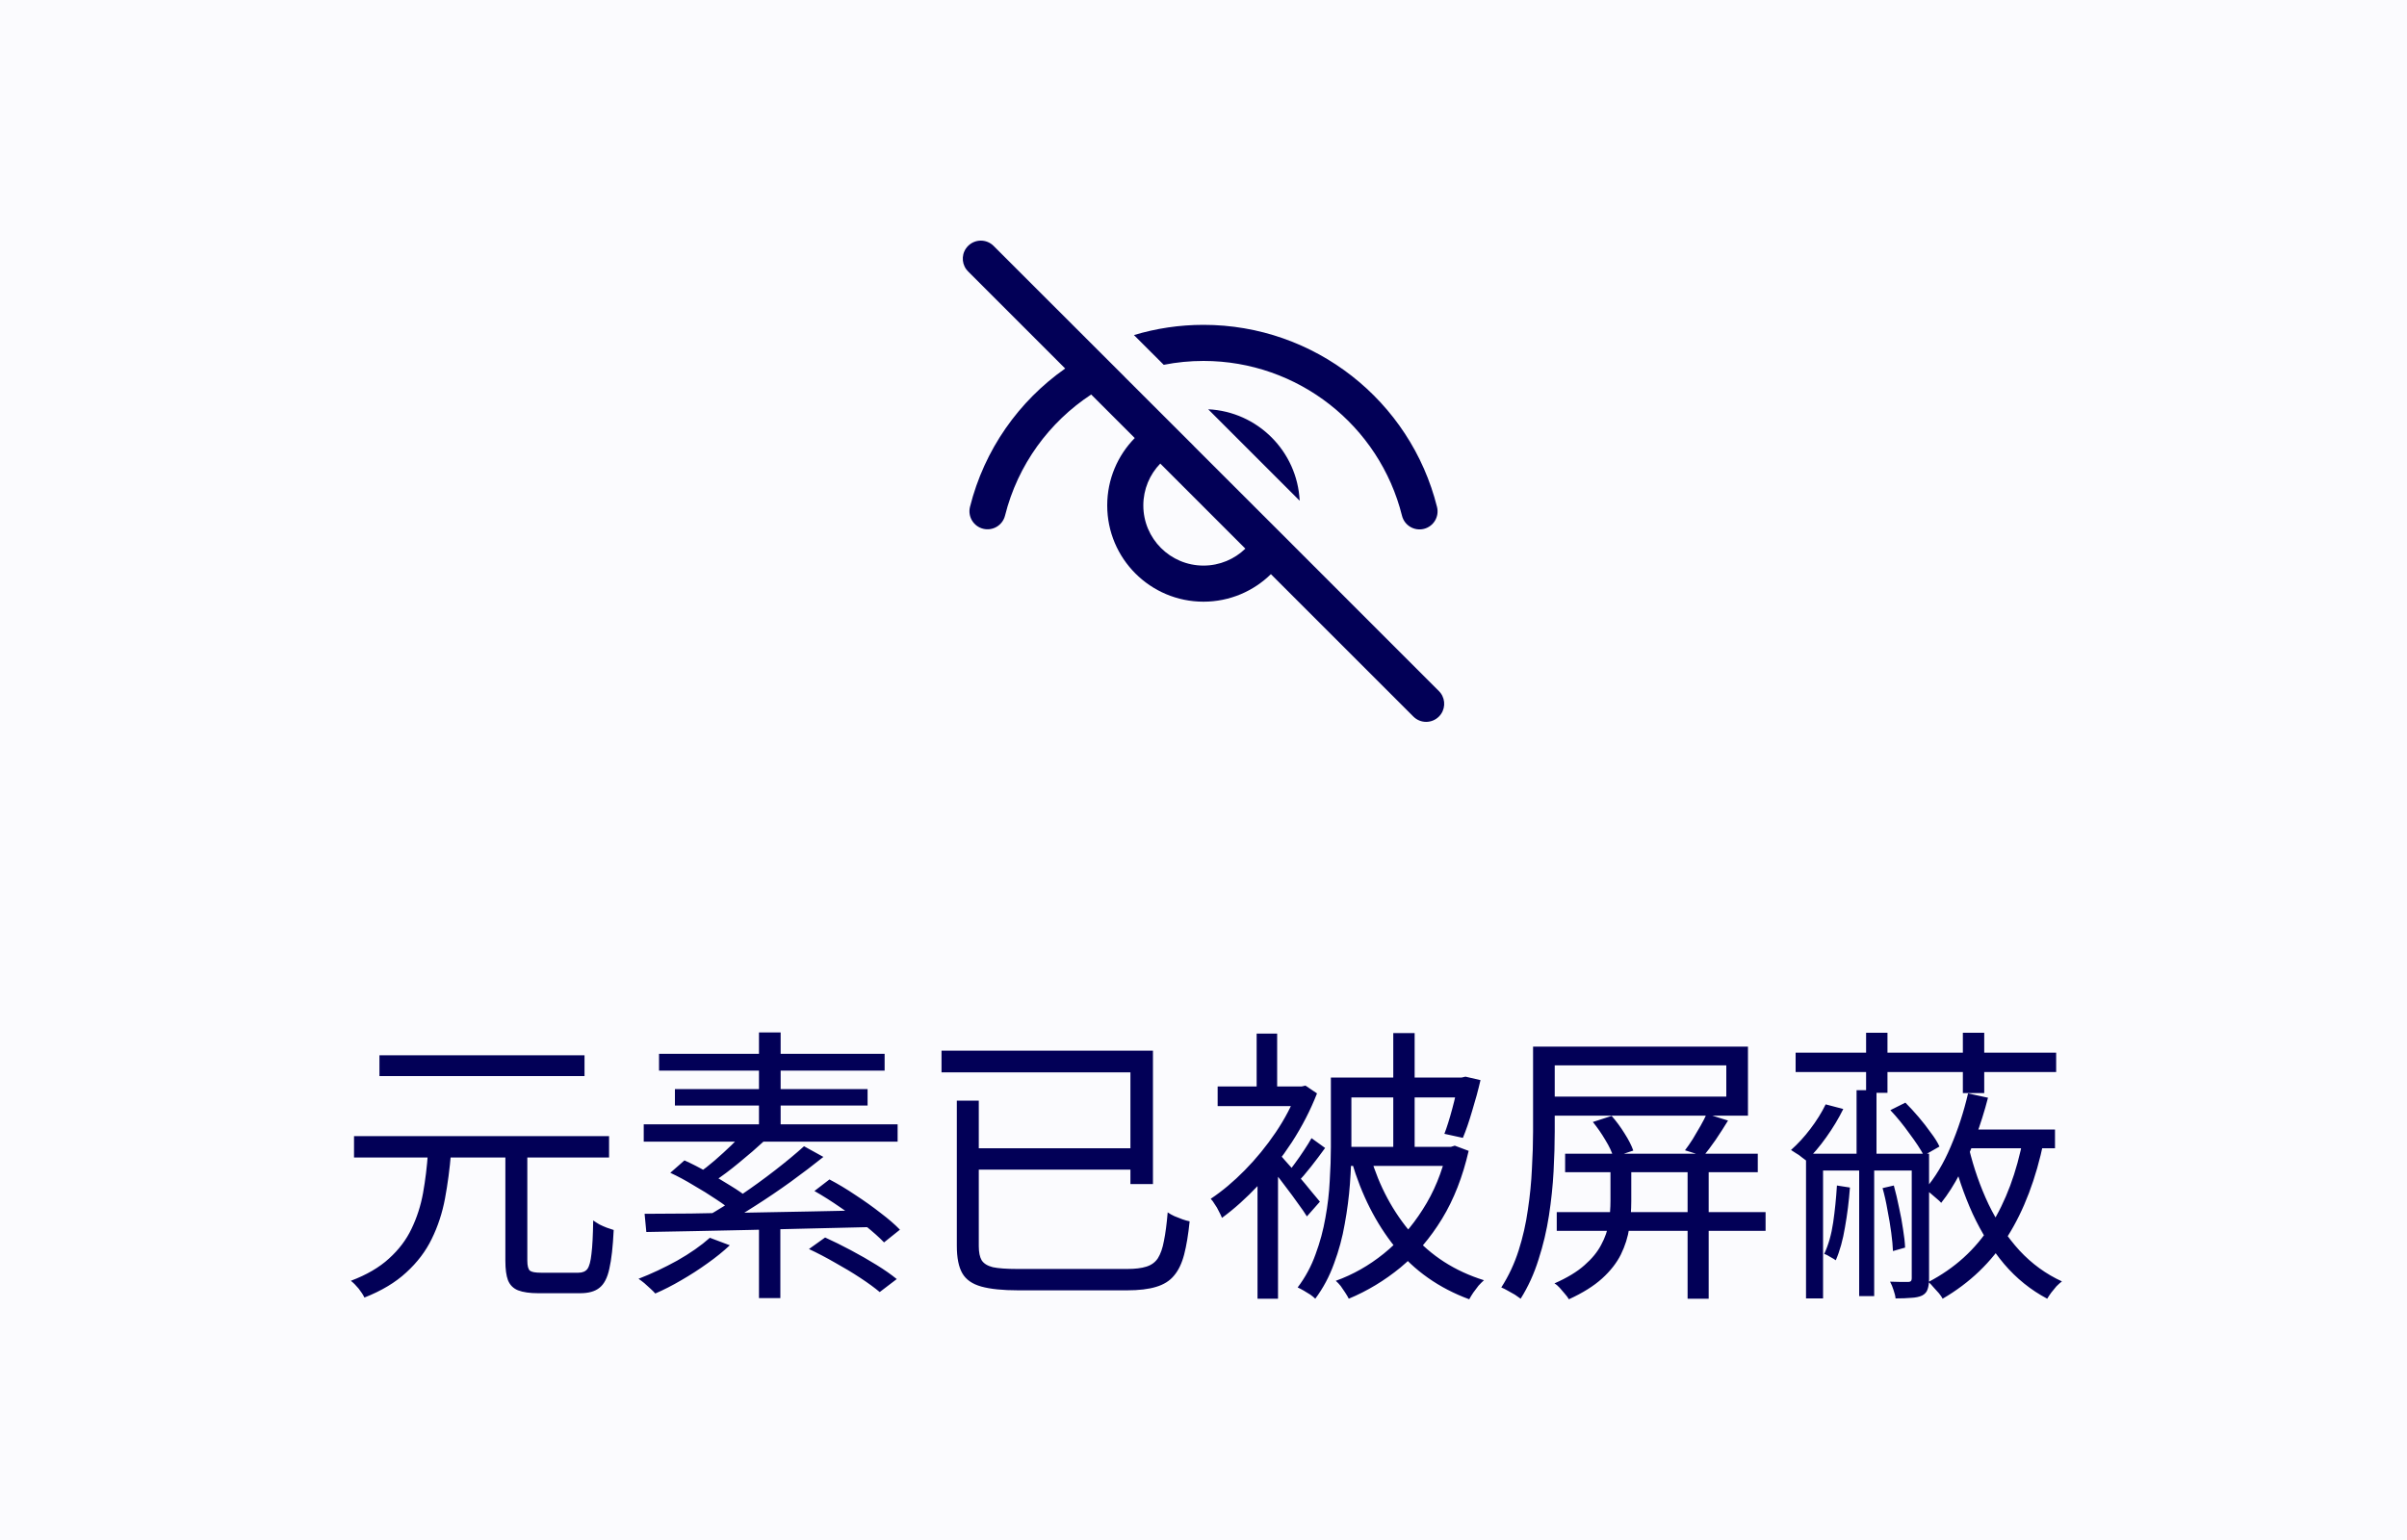 <svg width="100%" viewBox="0 0 100 64" fill="none" xmlns="http://www.w3.org/2000/svg">
<rect width="100" height="64" fill="#FBFBFE"/>
<path d="M40.22 10.22C39.953 10.486 39.929 10.903 40.147 11.196L40.22 11.28L44.254 15.315C42.332 16.664 40.896 18.68 40.299 21.064C40.198 21.466 40.443 21.873 40.844 21.974C41.246 22.075 41.653 21.831 41.754 21.429C42.283 19.314 43.591 17.54 45.334 16.395L47.144 18.204C46.436 18.926 46 19.914 46 21.005C46 23.214 47.791 25.005 50 25.005C51.09 25.005 52.079 24.568 52.8 23.861L58.72 29.78C59.013 30.073 59.487 30.073 59.78 29.78C60.047 29.514 60.071 29.097 59.853 28.804L59.78 28.72L53.667 22.605L53.668 22.604L52.468 21.406L49.598 18.537L49.6 18.536L46.719 15.658L46.72 15.656L45.587 14.525L41.28 10.22C40.987 9.927 40.513 9.927 40.22 10.22ZM48.204 19.265L51.739 22.801C51.289 23.236 50.676 23.505 50 23.505C48.619 23.505 47.5 22.385 47.5 21.005C47.5 20.329 47.768 19.715 48.204 19.265ZM50 13.5C49 13.5 48.029 13.648 47.111 13.925L48.348 15.161C48.884 15.055 49.436 15 50 15C53.923 15 57.31 17.68 58.247 21.433C58.347 21.835 58.755 22.079 59.157 21.979C59.558 21.879 59.803 21.472 59.702 21.07C58.599 16.653 54.615 13.5 50 13.5ZM50.195 17.009L53.996 20.81C53.894 18.753 52.247 17.108 50.195 17.009Z" fill="#020057"/>
<path d="M20.996 47.756H21.908V52.388C21.908 52.604 21.944 52.744 22.016 52.808C22.088 52.864 22.24 52.892 22.472 52.892C22.528 52.892 22.624 52.892 22.76 52.892C22.904 52.892 23.06 52.892 23.228 52.892C23.396 52.892 23.552 52.892 23.696 52.892C23.848 52.892 23.96 52.892 24.032 52.892C24.2 52.892 24.324 52.84 24.404 52.736C24.484 52.624 24.54 52.416 24.572 52.112C24.612 51.8 24.636 51.336 24.644 50.72C24.724 50.776 24.812 50.832 24.908 50.888C25.004 50.936 25.104 50.98 25.208 51.02C25.32 51.06 25.416 51.092 25.496 51.116C25.464 51.804 25.404 52.34 25.316 52.724C25.236 53.1 25.1 53.364 24.908 53.516C24.724 53.668 24.456 53.744 24.104 53.744C24.048 53.744 23.936 53.744 23.768 53.744C23.6 53.744 23.42 53.744 23.228 53.744C23.036 53.744 22.856 53.744 22.688 53.744C22.528 53.744 22.42 53.744 22.364 53.744C22.012 53.744 21.732 53.704 21.524 53.624C21.324 53.544 21.184 53.404 21.104 53.204C21.032 53.012 20.996 52.744 20.996 52.4V47.756ZM14.708 47.216H25.304V48.104H14.708V47.216ZM15.764 43.856H24.284V44.72H15.764V43.856ZM17.78 47.9H18.74C18.684 48.572 18.6 49.208 18.488 49.808C18.376 50.408 18.192 50.968 17.936 51.488C17.688 52 17.336 52.464 16.88 52.88C16.432 53.296 15.852 53.644 15.14 53.924C15.092 53.82 15.012 53.696 14.9 53.552C14.788 53.416 14.68 53.308 14.576 53.228C15.232 52.98 15.76 52.672 16.16 52.304C16.568 51.936 16.88 51.524 17.096 51.068C17.32 50.604 17.48 50.108 17.576 49.58C17.672 49.044 17.74 48.484 17.78 47.9ZM31.532 50.684H32.42V53.948H31.532V50.684ZM30.956 47L31.772 47.396C31.444 47.7 31.088 48.008 30.704 48.32C30.328 48.632 29.98 48.892 29.66 49.1L29.024 48.752C29.24 48.6 29.464 48.424 29.696 48.224C29.936 48.016 30.168 47.804 30.392 47.588C30.616 47.372 30.804 47.176 30.956 47ZM33.404 47.636L34.208 48.08C33.8 48.408 33.348 48.752 32.852 49.112C32.364 49.464 31.868 49.8 31.364 50.12C30.868 50.44 30.396 50.72 29.948 50.96L29.36 50.552C29.8 50.304 30.268 50.012 30.764 49.676C31.26 49.34 31.74 48.992 32.204 48.632C32.668 48.272 33.068 47.94 33.404 47.636ZM27.848 48.74L28.436 48.224C28.74 48.36 29.06 48.524 29.396 48.716C29.732 48.9 30.052 49.088 30.356 49.28C30.66 49.464 30.912 49.64 31.112 49.808L30.476 50.384C30.292 50.216 30.052 50.036 29.756 49.844C29.46 49.644 29.144 49.448 28.808 49.256C28.48 49.056 28.16 48.884 27.848 48.74ZM33.836 49.496L34.46 49.016C34.812 49.2 35.172 49.416 35.54 49.664C35.908 49.904 36.256 50.152 36.584 50.408C36.912 50.656 37.18 50.888 37.388 51.104L36.728 51.632C36.528 51.424 36.268 51.192 35.948 50.936C35.628 50.68 35.284 50.428 34.916 50.18C34.548 49.924 34.188 49.696 33.836 49.496ZM33.608 51.908L34.28 51.428C34.616 51.58 34.972 51.756 35.348 51.956C35.724 52.156 36.08 52.36 36.416 52.568C36.752 52.776 37.032 52.972 37.256 53.156L36.548 53.696C36.34 53.52 36.072 53.324 35.744 53.108C35.416 52.892 35.064 52.68 34.688 52.472C34.312 52.256 33.952 52.068 33.608 51.908ZM26.78 50.444C27.34 50.444 27.98 50.44 28.7 50.432C29.428 50.416 30.204 50.404 31.028 50.396C31.86 50.38 32.712 50.364 33.584 50.348C34.464 50.332 35.336 50.312 36.2 50.288L36.152 50.996C35.304 51.012 34.452 51.032 33.596 51.056C32.748 51.08 31.916 51.1 31.1 51.116C30.292 51.132 29.524 51.148 28.796 51.164C28.076 51.18 27.428 51.192 26.852 51.2L26.78 50.444ZM29.492 51.44L30.32 51.752C30.048 52.008 29.736 52.26 29.384 52.508C29.04 52.756 28.68 52.988 28.304 53.204C27.936 53.42 27.576 53.604 27.224 53.756C27.176 53.7 27.108 53.632 27.02 53.552C26.94 53.48 26.856 53.404 26.768 53.324C26.68 53.252 26.6 53.192 26.528 53.144C27.064 52.936 27.6 52.684 28.136 52.388C28.672 52.084 29.124 51.768 29.492 51.44ZM31.532 42.908H32.432V47.168H31.532V42.908ZM27.38 43.796H36.752V44.492H27.38V43.796ZM28.04 45.26H36.044V45.944H28.04V45.26ZM26.744 46.724H37.292V47.444H26.744V46.724ZM39.752 45.74H40.664V51.788C40.664 52.044 40.704 52.24 40.784 52.376C40.872 52.512 41.028 52.608 41.252 52.664C41.484 52.712 41.82 52.736 42.26 52.736C42.38 52.736 42.588 52.736 42.884 52.736C43.18 52.736 43.516 52.736 43.892 52.736C44.276 52.736 44.66 52.736 45.044 52.736C45.436 52.736 45.788 52.736 46.1 52.736C46.42 52.736 46.664 52.736 46.832 52.736C47.16 52.736 47.424 52.704 47.624 52.64C47.832 52.576 47.992 52.46 48.104 52.292C48.216 52.116 48.3 51.876 48.356 51.572C48.42 51.26 48.472 50.864 48.512 50.384C48.592 50.44 48.684 50.492 48.788 50.54C48.9 50.588 49.012 50.632 49.124 50.672C49.236 50.712 49.336 50.74 49.424 50.756C49.368 51.308 49.292 51.768 49.196 52.136C49.1 52.504 48.96 52.796 48.776 53.012C48.6 53.228 48.352 53.384 48.032 53.48C47.72 53.576 47.316 53.624 46.82 53.624C46.74 53.624 46.584 53.624 46.352 53.624C46.128 53.624 45.856 53.624 45.536 53.624C45.224 53.624 44.896 53.624 44.552 53.624C44.208 53.624 43.88 53.624 43.568 53.624C43.256 53.624 42.988 53.624 42.764 53.624C42.54 53.624 42.388 53.624 42.308 53.624C41.66 53.624 41.148 53.572 40.772 53.468C40.396 53.364 40.132 53.18 39.98 52.916C39.828 52.652 39.752 52.272 39.752 51.776V45.74ZM40.244 47.72H47.324V48.608H40.244V47.72ZM39.116 43.664H47.9V49.208H46.964V44.564H39.116V43.664ZM55.688 47.66H60.308V48.452H55.688V47.66ZM55.664 44.78H60.86V45.608H55.664V44.78ZM57.884 42.932H58.772V48.128H57.884V42.932ZM55.292 44.78H56.144V47.684C56.144 48.148 56.124 48.652 56.084 49.196C56.044 49.74 55.972 50.296 55.868 50.864C55.772 51.424 55.624 51.972 55.424 52.508C55.232 53.044 54.972 53.532 54.644 53.972C54.596 53.924 54.528 53.868 54.44 53.804C54.352 53.748 54.26 53.692 54.164 53.636C54.068 53.58 53.984 53.536 53.912 53.504C54.232 53.08 54.48 52.62 54.656 52.124C54.84 51.628 54.976 51.124 55.064 50.612C55.16 50.092 55.22 49.58 55.244 49.076C55.276 48.572 55.292 48.104 55.292 47.672V44.78ZM56.936 48.068C57.304 49.308 57.88 50.38 58.664 51.284C59.448 52.188 60.444 52.828 61.652 53.204C61.58 53.268 61.504 53.344 61.424 53.432C61.352 53.528 61.28 53.624 61.208 53.72C61.144 53.816 61.088 53.908 61.04 53.996C59.784 53.532 58.756 52.808 57.956 51.824C57.164 50.84 56.564 49.656 56.156 48.272L56.936 48.068ZM60.596 44.78H60.728L60.884 44.744L61.508 44.888C61.412 45.304 61.296 45.732 61.16 46.172C61.032 46.612 60.904 46.984 60.776 47.288L60.008 47.12C60.112 46.848 60.22 46.504 60.332 46.088C60.444 45.672 60.532 45.284 60.596 44.924V44.78ZM60.116 47.66H60.284L60.44 47.612L61.016 47.828C60.768 48.908 60.4 49.848 59.912 50.648C59.424 51.448 58.848 52.124 58.184 52.676C57.52 53.22 56.804 53.652 56.036 53.972C55.996 53.892 55.944 53.804 55.88 53.708C55.824 53.62 55.764 53.532 55.7 53.444C55.636 53.364 55.568 53.292 55.496 53.228C56.208 52.972 56.872 52.596 57.488 52.1C58.112 51.596 58.652 50.984 59.108 50.264C59.572 49.544 59.908 48.728 60.116 47.816V47.66ZM52.244 48.812L53.096 47.792V53.972H52.244V48.812ZM50.588 45.152H54.116V45.968H50.588V45.152ZM52.208 42.956H53.06V45.608H52.208V42.956ZM53 47.804C53.088 47.884 53.216 48.024 53.384 48.224C53.56 48.416 53.744 48.628 53.936 48.86C54.136 49.092 54.316 49.308 54.476 49.508C54.644 49.708 54.764 49.852 54.836 49.94L54.296 50.552C54.208 50.408 54.084 50.228 53.924 50.012C53.772 49.796 53.604 49.568 53.42 49.328C53.244 49.088 53.072 48.868 52.904 48.668C52.744 48.468 52.616 48.312 52.52 48.2L53 47.804ZM53.9 45.152H54.08L54.236 45.116L54.716 45.44C54.444 46.136 54.096 46.812 53.672 47.468C53.248 48.116 52.784 48.712 52.28 49.256C51.776 49.792 51.272 50.244 50.768 50.612C50.736 50.532 50.692 50.44 50.636 50.336C50.588 50.232 50.532 50.136 50.468 50.048C50.412 49.952 50.356 49.876 50.3 49.82C50.78 49.5 51.252 49.104 51.716 48.632C52.188 48.152 52.616 47.628 53 47.06C53.384 46.492 53.684 45.916 53.9 45.332V45.152ZM54.488 47.3L55.052 47.708C54.868 47.964 54.672 48.224 54.464 48.488C54.256 48.752 54.064 48.976 53.888 49.16L53.432 48.824C53.544 48.688 53.664 48.532 53.792 48.356C53.928 48.172 54.056 47.988 54.176 47.804C54.304 47.612 54.408 47.444 54.488 47.3ZM63.692 43.496H64.592V47.024C64.592 47.528 64.576 48.08 64.544 48.68C64.512 49.28 64.448 49.892 64.352 50.516C64.256 51.14 64.112 51.748 63.92 52.34C63.736 52.932 63.488 53.476 63.176 53.972C63.112 53.924 63.032 53.868 62.936 53.804C62.84 53.748 62.74 53.692 62.636 53.636C62.54 53.58 62.452 53.536 62.372 53.504C62.676 53.032 62.916 52.52 63.092 51.968C63.268 51.416 63.396 50.852 63.476 50.276C63.564 49.692 63.62 49.124 63.644 48.572C63.676 48.02 63.692 47.504 63.692 47.024V43.496ZM64.22 43.496H72.62V46.364H64.22V45.572H71.72V44.276H64.22V43.496ZM64.676 50.372H73.352V51.152H64.676V50.372ZM65.024 47.948H73.028V48.716H65.024V47.948ZM70.112 48.176H70.988V53.972H70.112V48.176ZM66.908 48.2H67.772V49.916C67.772 50.284 67.744 50.656 67.688 51.032C67.632 51.408 67.516 51.776 67.34 52.136C67.164 52.488 66.904 52.82 66.56 53.132C66.216 53.444 65.756 53.732 65.18 53.996C65.14 53.924 65.084 53.848 65.012 53.768C64.94 53.688 64.868 53.604 64.796 53.516C64.724 53.436 64.652 53.376 64.58 53.336C65.108 53.104 65.524 52.852 65.828 52.58C66.14 52.308 66.372 52.024 66.524 51.728C66.684 51.432 66.788 51.132 66.836 50.828C66.884 50.516 66.908 50.208 66.908 49.904V48.2ZM66.176 46.628L66.956 46.376C67.148 46.592 67.328 46.836 67.496 47.108C67.664 47.372 67.784 47.608 67.856 47.816L67.028 48.092C66.972 47.884 66.86 47.644 66.692 47.372C66.532 47.1 66.36 46.852 66.176 46.628ZM70.904 46.292L71.792 46.568C71.632 46.832 71.46 47.1 71.276 47.372C71.092 47.636 70.924 47.86 70.772 48.044L70.004 47.804C70.108 47.668 70.216 47.512 70.328 47.336C70.44 47.152 70.548 46.968 70.652 46.784C70.756 46.6 70.84 46.436 70.904 46.292ZM74.6 43.748H85.424V44.552H74.6V43.748ZM77.528 42.92H78.416V45.416H77.528V42.92ZM81.548 42.92H82.436V45.428H81.548V42.92ZM75.032 47.948H79.808V48.644H75.74V53.96H75.032V47.948ZM79.424 47.948H80.144V53.132C80.144 53.316 80.124 53.464 80.084 53.576C80.052 53.688 79.976 53.776 79.856 53.84C79.736 53.896 79.584 53.928 79.4 53.936C79.224 53.952 79.008 53.96 78.752 53.96C78.744 53.864 78.716 53.748 78.668 53.612C78.628 53.484 78.58 53.368 78.524 53.264C78.7 53.272 78.856 53.276 78.992 53.276C79.136 53.276 79.232 53.276 79.28 53.276C79.376 53.276 79.424 53.228 79.424 53.132V47.948ZM76.316 49.268L76.856 49.352C76.816 49.912 76.748 50.46 76.652 50.996C76.564 51.532 76.436 51.992 76.268 52.376C76.228 52.344 76.156 52.3 76.052 52.244C75.956 52.18 75.868 52.136 75.788 52.112C75.964 51.736 76.088 51.3 76.16 50.804C76.232 50.308 76.284 49.796 76.316 49.268ZM75.848 45.896L76.58 46.088C76.388 46.48 76.152 46.872 75.872 47.264C75.6 47.648 75.324 47.972 75.044 48.236C74.996 48.196 74.932 48.148 74.852 48.092C74.78 48.028 74.7 47.972 74.612 47.924C74.532 47.868 74.464 47.824 74.408 47.792C74.696 47.536 74.964 47.244 75.212 46.916C75.468 46.58 75.68 46.24 75.848 45.896ZM78.536 46.136L79.16 45.824C79.344 46.008 79.528 46.208 79.712 46.424C79.896 46.64 80.064 46.856 80.216 47.072C80.376 47.28 80.496 47.472 80.576 47.648L79.928 48.02C79.792 47.764 79.592 47.46 79.328 47.108C79.072 46.748 78.808 46.424 78.536 46.136ZM78.212 49.376L78.68 49.268C78.76 49.556 78.832 49.86 78.896 50.18C78.968 50.5 79.024 50.804 79.064 51.092C79.112 51.38 79.14 51.632 79.148 51.848L78.644 51.992C78.636 51.776 78.612 51.52 78.572 51.224C78.532 50.92 78.48 50.608 78.416 50.288C78.36 49.96 78.292 49.656 78.212 49.376ZM77.132 45.308H77.96V48.236H77.864V53.864H77.24V48.236H77.132V45.308ZM81.68 46.94H85.376V47.72H81.68V46.94ZM81.764 45.44L82.592 45.62C82.448 46.18 82.276 46.728 82.076 47.264C81.884 47.792 81.668 48.292 81.428 48.764C81.188 49.228 80.928 49.636 80.648 49.988C80.608 49.94 80.544 49.88 80.456 49.808C80.376 49.736 80.292 49.664 80.204 49.592C80.124 49.52 80.048 49.464 79.976 49.424C80.392 48.944 80.748 48.352 81.044 47.648C81.348 46.936 81.588 46.2 81.764 45.44ZM84.056 47.3L84.908 47.432C84.588 48.984 84.088 50.3 83.408 51.38C82.736 52.452 81.836 53.316 80.708 53.972C80.676 53.908 80.624 53.832 80.552 53.744C80.48 53.664 80.404 53.58 80.324 53.492C80.252 53.404 80.184 53.332 80.12 53.276C81.208 52.708 82.068 51.928 82.7 50.936C83.332 49.936 83.784 48.724 84.056 47.3ZM81.8 47.72C82 48.544 82.272 49.32 82.616 50.048C82.968 50.776 83.396 51.416 83.9 51.968C84.412 52.52 85 52.948 85.664 53.252C85.592 53.308 85.516 53.376 85.436 53.456C85.364 53.544 85.292 53.632 85.22 53.72C85.156 53.808 85.1 53.892 85.052 53.972C84.372 53.612 83.776 53.132 83.264 52.532C82.76 51.932 82.324 51.236 81.956 50.444C81.596 49.652 81.304 48.796 81.08 47.876L81.8 47.72Z" fill="#020057"/>
</svg>
